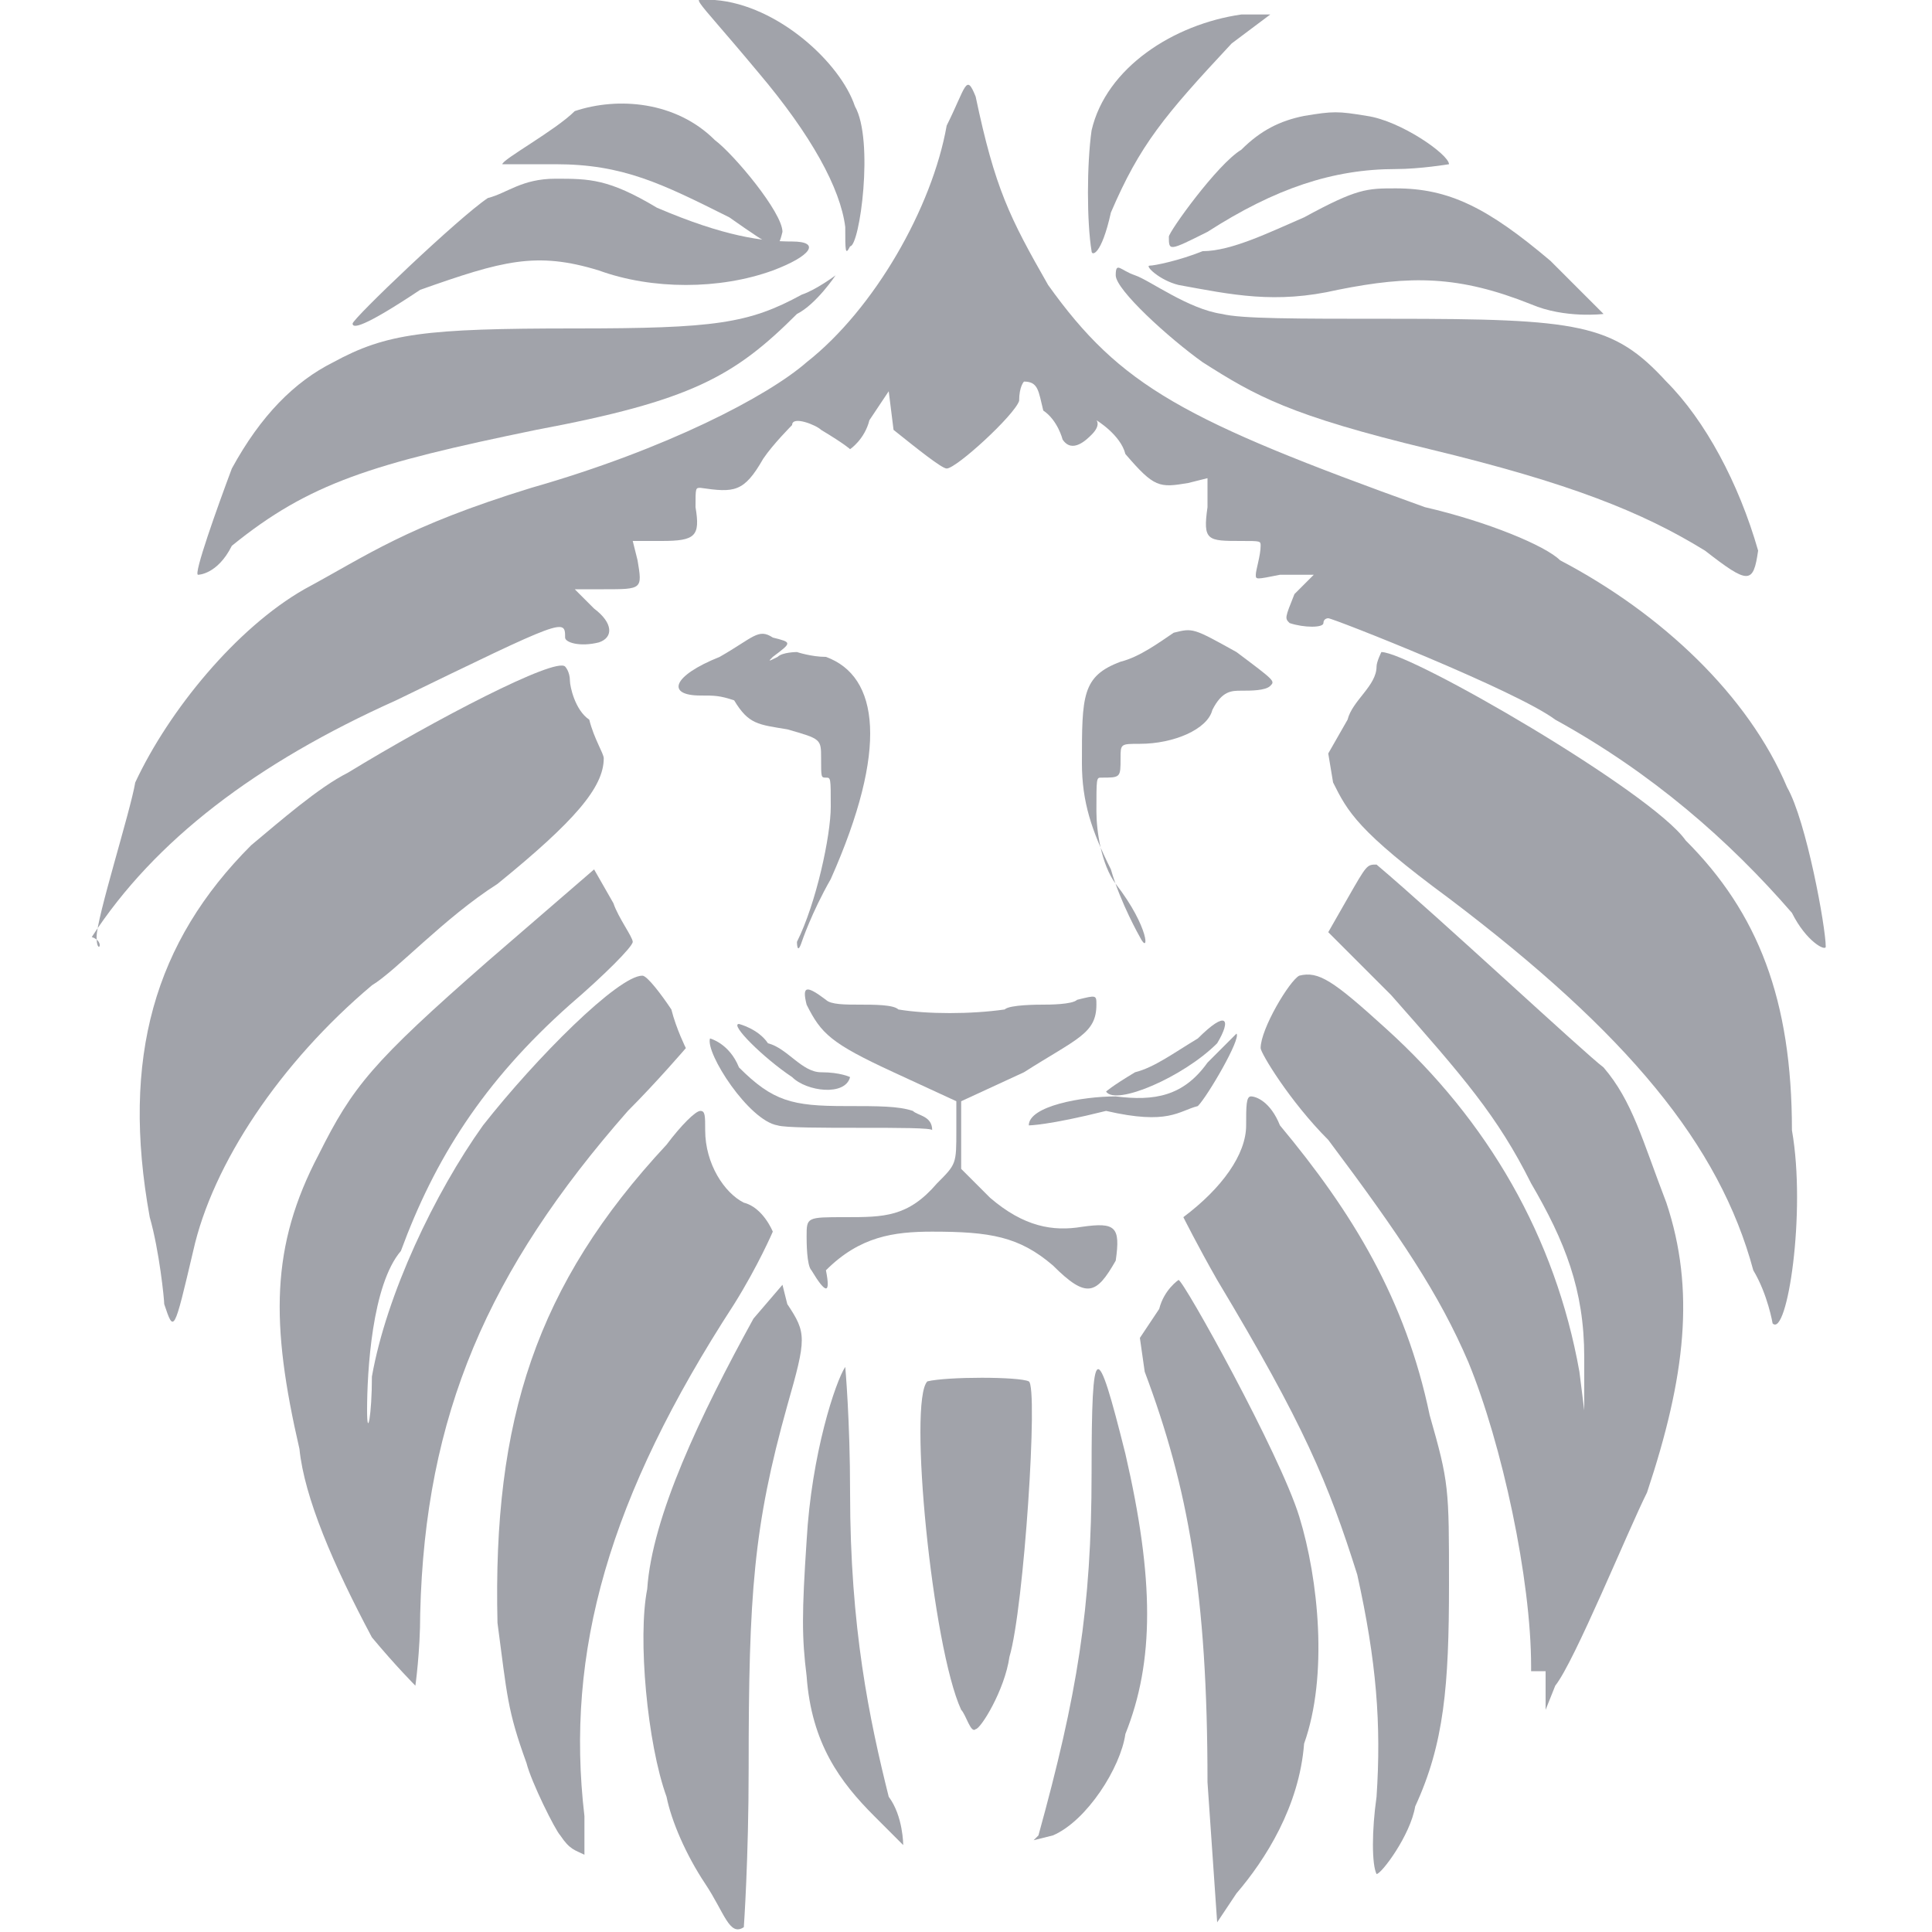 <?xml version="1.0" encoding="utf-8"?>
<!-- Generator: Adobe Illustrator 24.0.1, SVG Export Plug-In . SVG Version: 6.00 Build 0)  -->
<svg version="1.1" id="Layer_1" xmlns="http://www.w3.org/2000/svg" xmlns:xlink="http://www.w3.org/1999/xlink" x="0px" y="0px"
	 width="40px" height="40px" viewBox="0 0 40 40" style="enable-background:new 0 0 40 40;" xml:space="preserve">
<style type="text/css">
	.st0{fill:#A1A3AA;}
</style>
<g id="layer101">
	<path class="st0" d="M14.6,39c-0.4-0.6-0.7-1.3-0.8-1.8c-0.4-1.1-0.6-3.3-0.4-4.3c0.1-1.5,1.1-3.6,2.2-5.6l0.6-0.7l0.1,0.4
		c0.4,0.6,0.4,0.7,0,2.1c-0.7,2.5-0.8,3.9-0.8,7.5c0,1.9-0.1,3.3-0.1,3.3C15.1,40.1,15,39.6,14.6,39z"/>
	<path class="st0" d="M25,36.9c0-3.9-0.4-6.1-1.3-8.5l-0.1-0.7l0.4-0.6c0.1-0.4,0.4-0.6,0.4-0.6c0.1,0,2.1,3.6,2.5,4.9
		c0.4,1.3,0.6,3.3,0.1,4.7c-0.1,1.3-0.8,2.4-1.4,3.1l-0.4,0.6L25,36.9z"/>
	<path class="st0" d="M11.6,38c-0.1-0.1-0.6-1.1-0.7-1.5c-0.4-1.1-0.4-1.4-0.6-2.9c-0.1-4.2,0.8-7,3.5-9.9c0.3-0.4,0.6-0.7,0.7-0.7
		s0.1,0.1,0.1,0.4c0,0.7,0.4,1.3,0.8,1.5c0.4,0.1,0.6,0.6,0.6,0.6s-0.3,0.7-0.8,1.5c-2.6,4-3.5,7.2-3.1,10.6c0,0.6,0,0.8,0,0.8
		C11.9,38.3,11.8,38.3,11.6,38z"/>
	<path class="st0" d="M28.5,37.2c0.1-1.5,0-2.8-0.4-4.6c-0.6-1.9-1.1-3.1-2.9-6.1c-0.4-0.7-0.7-1.3-0.7-1.3c0.8-0.6,1.3-1.3,1.3-1.9
		c0-0.4,0-0.6,0.1-0.6s0.4,0.1,0.6,0.6c1.5,1.8,2.6,3.6,3.1,6c0.4,1.4,0.4,1.5,0.4,3.5c0,2.1-0.1,3.3-0.7,4.6
		c-0.1,0.6-0.7,1.4-0.8,1.4C28.4,38.6,28.4,37.9,28.5,37.2z"/>
	<path class="st0" d="M18.1,37.6c-0.7-0.7-1.3-1.5-1.4-2.9c-0.1-0.8-0.1-1.3,0-2.8c0.1-1.8,0.6-3.3,0.8-3.6c0,0,0.1,1.1,0.1,2.6
		c0,2.8,0.4,4.7,0.8,6.3c0.3,0.4,0.3,1,0.3,1S18.5,38,18.1,37.6z"/>
	<path class="st0" d="M21.5,38c0.8-2.9,1.1-4.7,1.1-7.5s0.1-2.8,0.7-0.4c0.6,2.6,0.6,4.3,0,5.8c-0.1,0.7-0.8,1.8-1.5,2.1l-0.4,0.1
		L21.5,38z"/>
	<path class="st0" d="M19.9,35.4c-0.6-1.3-1.1-6.4-0.7-6.8c0.4-0.1,1.9-0.1,2.1,0s-0.1,4.7-0.4,5.7c-0.1,0.7-0.6,1.5-0.7,1.5
		C20.1,35.9,20,35.5,19.9,35.4z"/>
	<path class="st0" d="M7.7,33.9c-0.8-1.5-1.4-2.9-1.5-3.9c-0.6-2.6-0.6-4.2,0.4-6.1c0.7-1.4,1.1-1.9,3.5-4l2.2-1.9l0.4,0.7
		c0.1,0.3,0.4,0.7,0.4,0.8s-0.6,0.7-1.3,1.3C10,22.4,9,24,8.3,25.9c-0.6,0.7-0.7,2.5-0.7,3.3c0,0.6,0.1,0.1,0.1-0.7
		C8,26.8,9,24.7,10,23.3c1.1-1.4,2.8-3.1,3.3-3.1c0.1,0,0.4,0.4,0.6,0.7c0.1,0.4,0.3,0.8,0.3,0.8S13.6,22.4,13,23
		c-2.9,3.3-4.2,6.3-4.3,10.4c0,0.8-0.1,1.5-0.1,1.5S8.2,34.5,7.7,33.9z"/>
	<path class="st0" d="M31.7,34.5c0-1.8-0.6-4.6-1.3-6.3c-0.6-1.4-1.4-2.6-2.9-4.6c-0.8-0.8-1.4-1.8-1.4-1.9c0-0.4,0.6-1.4,0.8-1.5
		c0.4-0.1,0.7,0.1,1.8,1.1c2.1,1.9,3.5,4.3,4,7.1l0.1,0.8v-1.1c0-1.4-0.4-2.4-1.1-3.6c-0.7-1.4-1.4-2.2-2.9-3.9l-1.3-1.3l0.4-0.7
		c0.4-0.7,0.4-0.7,0.6-0.7c1.3,1.1,4.3,3.9,4.7,4.2c0.6,0.7,0.8,1.5,1.3,2.8c0.6,1.8,0.4,3.6-0.4,6c-0.4,0.8-1.5,3.5-1.9,4L32,35.4
		v-0.8H31.7z"/>
	<path class="st0" d="M3.4,27c0-0.1-0.1-1.1-0.3-1.8c-0.6-3.3,0.1-5.7,2.1-7.7C5.8,17,6.6,16.3,7.2,16c1.8-1.1,4.3-2.4,4.5-2.2
		c0,0,0.1,0.1,0.1,0.3c0,0.1,0.1,0.6,0.4,0.8c0.1,0.4,0.3,0.7,0.3,0.8c0,0.6-0.6,1.3-2.2,2.6c-1.1,0.7-2.1,1.8-2.6,2.1
		C5.8,22,4.4,24.1,4,25.9C3.6,27.6,3.6,27.6,3.4,27z"/>
	<path class="st0" d="M36.7,27.4c0,0-0.1-0.6-0.4-1.1c-0.7-2.6-2.6-4.9-6.3-7.7c-1.9-1.4-2.1-1.8-2.4-2.4l-0.1-0.6l0.4-0.7
		c0.1-0.4,0.6-0.7,0.6-1.1c0-0.1,0.1-0.3,0.1-0.3c0.6,0,5.6,2.9,6.3,3.9c1.5,1.5,2.2,3.3,2.2,6C37.4,25.1,37,27.7,36.7,27.4z"/>
	<path class="st0" d="M16.8,26.3c-0.1-0.1-0.1-0.6-0.1-0.7c0-0.4,0-0.4,0.8-0.4s1.3,0,1.9-0.7c0.4-0.4,0.4-0.4,0.4-1.1v-0.6
		l-1.3-0.6c-1.3-0.6-1.5-0.8-1.8-1.4c-0.1-0.4,0-0.4,0.4-0.1c0.1,0.1,0.4,0.1,0.7,0.1s0.7,0,0.8,0.1c0.6,0.1,1.5,0.1,2.2,0
		c0.1-0.1,0.7-0.1,0.8-0.1s0.6,0,0.7-0.1c0.4-0.1,0.4-0.1,0.4,0.1c0,0.6-0.4,0.7-1.5,1.4l-1.3,0.6v0.7v0.7l0.6,0.6
		c0.7,0.6,1.3,0.7,1.9,0.6c0.7-0.1,0.8,0,0.7,0.7c-0.4,0.7-0.6,0.8-1.3,0.1c-0.7-0.6-1.3-0.7-2.5-0.7c-0.8,0-1.5,0.1-2.2,0.8
		C17.2,26.8,17.1,26.8,16.8,26.3z"/>
	<path class="st0" d="M16.1,23.3c-0.6-0.1-1.5-1.5-1.4-1.8c0,0,0.4,0.1,0.6,0.6c0.7,0.7,1.1,0.8,2.2,0.8c0.7,0,1.1,0,1.4,0.1
		c0.1,0.1,0.4,0.1,0.4,0.4C19.3,23.3,16.4,23.4,16.1,23.3z"/>
	<path class="st0" d="M21.3,23.3c0-0.4,1.1-0.6,1.8-0.6c0.8,0.1,1.4,0,1.9-0.7c0.4-0.4,0.6-0.6,0.6-0.6c0.1,0.1-0.6,1.3-0.8,1.5
		c-0.4,0.1-0.6,0.4-1.9,0.1C21.7,23.3,21.3,23.3,21.3,23.3z"/>
	<path class="st0" d="M16.4,22.3c-0.6-0.4-1.3-1.1-1.1-1.1c0,0,0.4,0.1,0.6,0.4c0.4,0.1,0.7,0.6,1.1,0.6s0.6,0.1,0.6,0.1
		C17.5,22.7,16.7,22.6,16.4,22.3z"/>
	<path class="st0" d="M22.9,22.6c0,0,0.1-0.1,0.6-0.4c0.4-0.1,0.8-0.4,1.3-0.7c0.6-0.6,0.7-0.4,0.4,0.1
		C24.5,22.3,23.1,22.9,22.9,22.6z"/>
	<path class="st0" d="M16.5,19.5c0.4-0.8,0.7-2.2,0.7-2.8s0-0.6-0.1-0.6s-0.1,0-0.1-0.4s0-0.4-0.7-0.6c-0.6-0.1-0.8-0.1-1.1-0.6
		c-0.3-0.1-0.4-0.1-0.7-0.1c-0.7,0-0.6-0.4,0.4-0.8c0.7-0.4,0.8-0.6,1.1-0.4c0.4,0.1,0.4,0.1,0,0.4c-0.1,0.1-0.1,0.1,0.1,0
		c0.1-0.1,0.4-0.1,0.4-0.1s0.3,0.1,0.6,0.1c1.1,0.4,1.3,1.9,0.1,4.6c-0.4,0.7-0.6,1.3-0.6,1.3C16.5,19.8,16.5,19.5,16.5,19.5z"/>
	<path class="st0" d="M2,19.4c0-0.4,0.7-2.6,0.8-3.2c0.7-1.5,2.1-3.2,3.5-4c1.3-0.7,2.1-1.3,4.7-2.1c2.8-0.8,4.9-1.9,5.7-2.6
		c1.4-1.1,2.6-3.2,2.9-4.9c0.4-0.8,0.4-1.1,0.6-0.6c0.4,1.9,0.7,2.5,1.5,3.9c1.5,2.1,2.8,2.8,7.8,4.6c1.3,0.3,2.5,0.8,2.8,1.1
		c2.1,1.1,3.9,2.8,4.7,4.7c0.4,0.7,0.8,2.9,0.8,3.3c0,0.1-0.4-0.1-0.7-0.7c-1.3-1.5-2.9-2.9-4.9-4c-0.8-0.6-4.6-2.1-4.7-2.1
		c0,0-0.1,0-0.1,0.1s-0.4,0.1-0.7,0c-0.1-0.1-0.1-0.1,0.1-0.6l0.4-0.4h-0.7C26,12,26,12,26,11.9s0.1-0.4,0.1-0.6
		c0-0.1,0-0.1-0.4-0.1c-0.7,0-0.8,0-0.7-0.7V9.9L24.6,10c-0.6,0.1-0.7,0.1-1.3-0.6c-0.1-0.4-0.6-0.7-0.6-0.7s0.1,0.1-0.1,0.3
		c-0.1,0.1-0.4,0.4-0.6,0.1c0,0-0.1-0.4-0.4-0.6c-0.1-0.4-0.1-0.6-0.4-0.6c0,0-0.1,0.1-0.1,0.4c-0.1,0.3-1.3,1.4-1.5,1.4
		c-0.1,0-0.6-0.4-1.1-0.8l-0.1-0.8l-0.4,0.6c-0.1,0.4-0.4,0.6-0.4,0.6s-0.1-0.1-0.6-0.4c-0.1-0.1-0.6-0.3-0.6-0.1
		c0,0-0.4,0.4-0.6,0.7c-0.4,0.7-0.6,0.7-1.3,0.6c-0.1,0-0.1,0-0.1,0.4c0.1,0.6,0,0.7-0.7,0.7h-0.6l0.1,0.4c0.1,0.6,0.1,0.6-0.7,0.6
		c-0.4,0-0.6,0-0.6,0s0.1,0.1,0.4,0.4c0.4,0.3,0.4,0.6,0.1,0.7c-0.4,0.1-0.7,0-0.7-0.1c0-0.4,0-0.4-3.5,1.3c-2.9,1.3-5,2.9-6.3,4.9
		C2.2,19.5,2,19.8,2,19.4z"/>
	<path class="st0" d="M23.6,19.4c0,0-0.4-0.7-0.6-1.4c-0.4-0.8-0.6-1.4-0.6-2.2c0-1.4,0-1.8,0.8-2.1c0.4-0.1,0.8-0.4,1.1-0.6
		c0.4-0.1,0.4-0.1,1.3,0.4c0.8,0.6,0.8,0.6,0.7,0.7c-0.1,0.1-0.4,0.1-0.6,0.1s-0.4,0-0.6,0.4c-0.1,0.4-0.8,0.7-1.5,0.7
		c-0.4,0-0.4,0-0.4,0.3c0,0.4,0,0.4-0.4,0.4c-0.1,0-0.1,0-0.1,0.7c0,0.4,0.1,1.1,0.4,1.5C23.8,19.2,23.8,19.8,23.6,19.4z"/>
	<path class="st0" d="M4.1,11.9c-0.1,0,0.4-1.4,0.7-2.2c0.6-1.1,1.3-1.8,2.1-2.2c1.1-0.6,1.9-0.7,5-0.7c2.9,0,3.6-0.1,4.7-0.7
		c0.3-0.1,0.7-0.4,0.7-0.4s-0.4,0.6-0.8,0.8c-1.3,1.3-2.2,1.8-5.4,2.4C7.7,9.6,6.4,10,4.8,11.3C4.5,11.9,4.1,11.9,4.1,11.9z"/>
	<path class="st0" d="M35.3,11.4c-1.3-0.8-2.8-1.4-5.7-2.1S26,8.2,24.9,7.5C24.2,7,23.1,6,23.1,5.7s0.1-0.1,0.4,0s1.1,0.7,1.8,0.8
		c0.4,0.1,1.5,0.1,3.5,0.1c3.9,0,4.6,0.1,5.7,1.3c0.8,0.8,1.5,2.1,1.9,3.5C36.3,12.1,36.2,12.1,35.3,11.4z"/>
	<path class="st0" d="M7.3,6.7c0-0.1,2.2-2.2,2.8-2.6c0.4-0.1,0.7-0.4,1.4-0.4s1.1,0,2.1,0.6C15,4.9,15.8,5,16.4,5s0.4,0.3-0.4,0.6
		c-1.1,0.4-2.5,0.4-3.6,0C11.1,5.2,10.4,5.4,8.7,6C7.5,6.8,7.3,6.8,7.3,6.7z"/>
	<path class="st0" d="M31.7,6.3c-1.5-0.6-2.5-0.6-4-0.3c-1.3,0.3-2.2,0.1-3.3-0.1c-0.4-0.1-0.7-0.4-0.6-0.4s0.6-0.1,1.1-0.3
		c0.6,0,1.4-0.4,2.1-0.7c1.1-0.6,1.3-0.6,1.9-0.6c1.1,0,1.9,0.4,3.2,1.5c0.6,0.6,1.1,1.1,1.1,1.1S32.4,6.6,31.7,6.3z"/>
	<path class="st0" d="M17.5,4.7c-0.1-0.8-0.7-1.9-1.8-3.2C14.2-0.3,14.3,0,14.8,0c1.3,0.1,2.6,1.3,2.9,2.2c0.4,0.7,0.1,2.9-0.1,2.9
		C17.5,5.3,17.5,5.2,17.5,4.7z"/>
	<path class="st0" d="M22.6,5.2c-0.1-0.6-0.1-1.8,0-2.5c0.3-1.3,1.7-2.2,3.1-2.4h0.6l-0.8,0.6c-1.4,1.5-1.9,2.1-2.5,3.5
		C22.8,5.3,22.6,5.3,22.6,5.2z"/>
	<path class="st0" d="M15.1,4.5c-1.4-0.7-2.2-1.1-3.6-1.1c-0.6,0-1.1,0-1.1,0c0-0.1,1.1-0.7,1.5-1.1C12.8,2,14,2.1,14.8,2.9
		c0.4,0.3,1.4,1.5,1.4,1.9C16.1,5.2,16.1,5.2,15.1,4.5z"/>
	<path class="st0" d="M24.2,4.9c0-0.1,1-1.5,1.5-1.8c0.4-0.4,0.8-0.6,1.3-0.7c0.6-0.1,0.7-0.1,1.3,0c0.7,0.1,1.7,0.8,1.7,1
		c0,0-0.6,0.1-1.1,0.1c-1.3,0-2.5,0.4-3.9,1.3C24.2,5.2,24.2,5.2,24.2,4.9z"/>
</g>
</svg>

